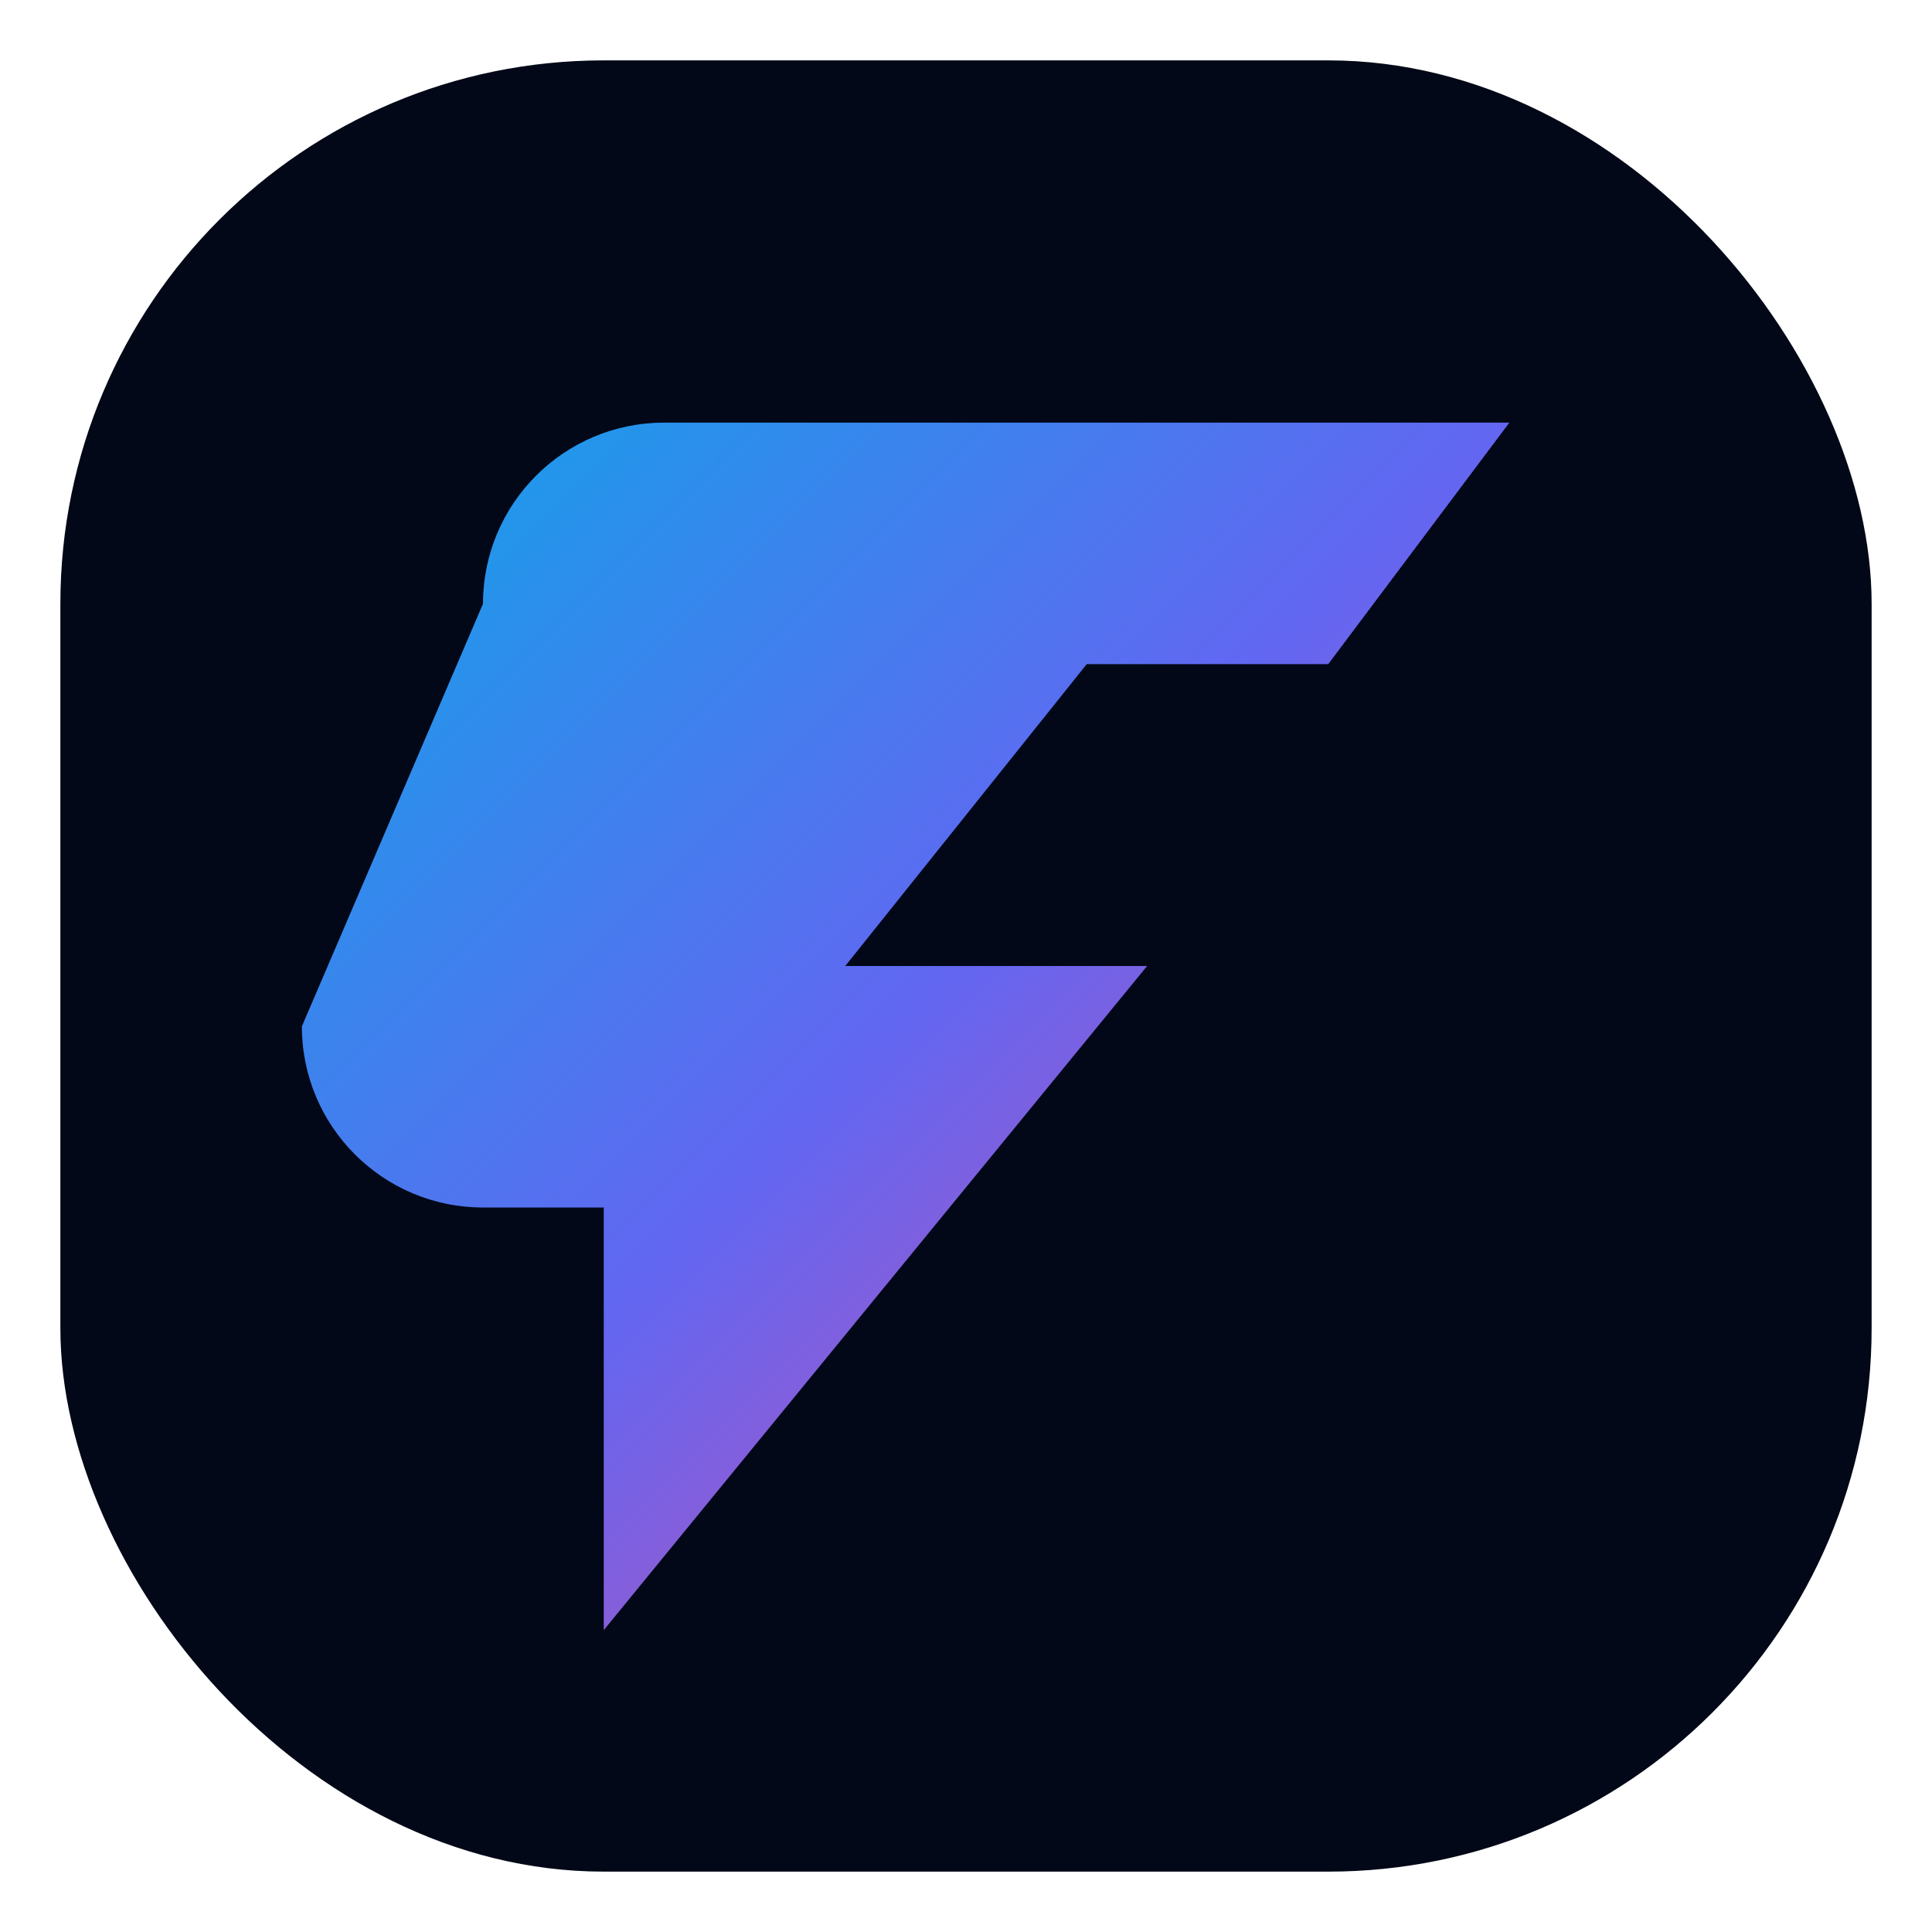 <!-- Hermes Chat favicon glyph - vector for automated branding pipelines. -->
<svg xmlns="http://www.w3.org/2000/svg" viewBox="0 0 64 64" role="img" aria-labelledby="title">
  <title id="title">Hermes Chat Favicon</title>
  <defs>
    <linearGradient id="faviconGradient" x1="0%" y1="0%" x2="100%" y2="100%">
      <stop offset="0%" stop-color="#0ea5e9" />
      <stop offset="50%" stop-color="#6366f1" />
      <stop offset="100%" stop-color="#ec4899" />
    </linearGradient>
  </defs>
  <rect x="2" y="2" width="60" height="60" rx="18" fill="#020817" />
  <path d="M16 20c0-3.314 2.686-6 6-6h28l-6 8h-8l-8 10h10l-18 22v-14h-4c-3.314 0-6-2.686-6-6z" fill="url(#faviconGradient)" />
</svg>
